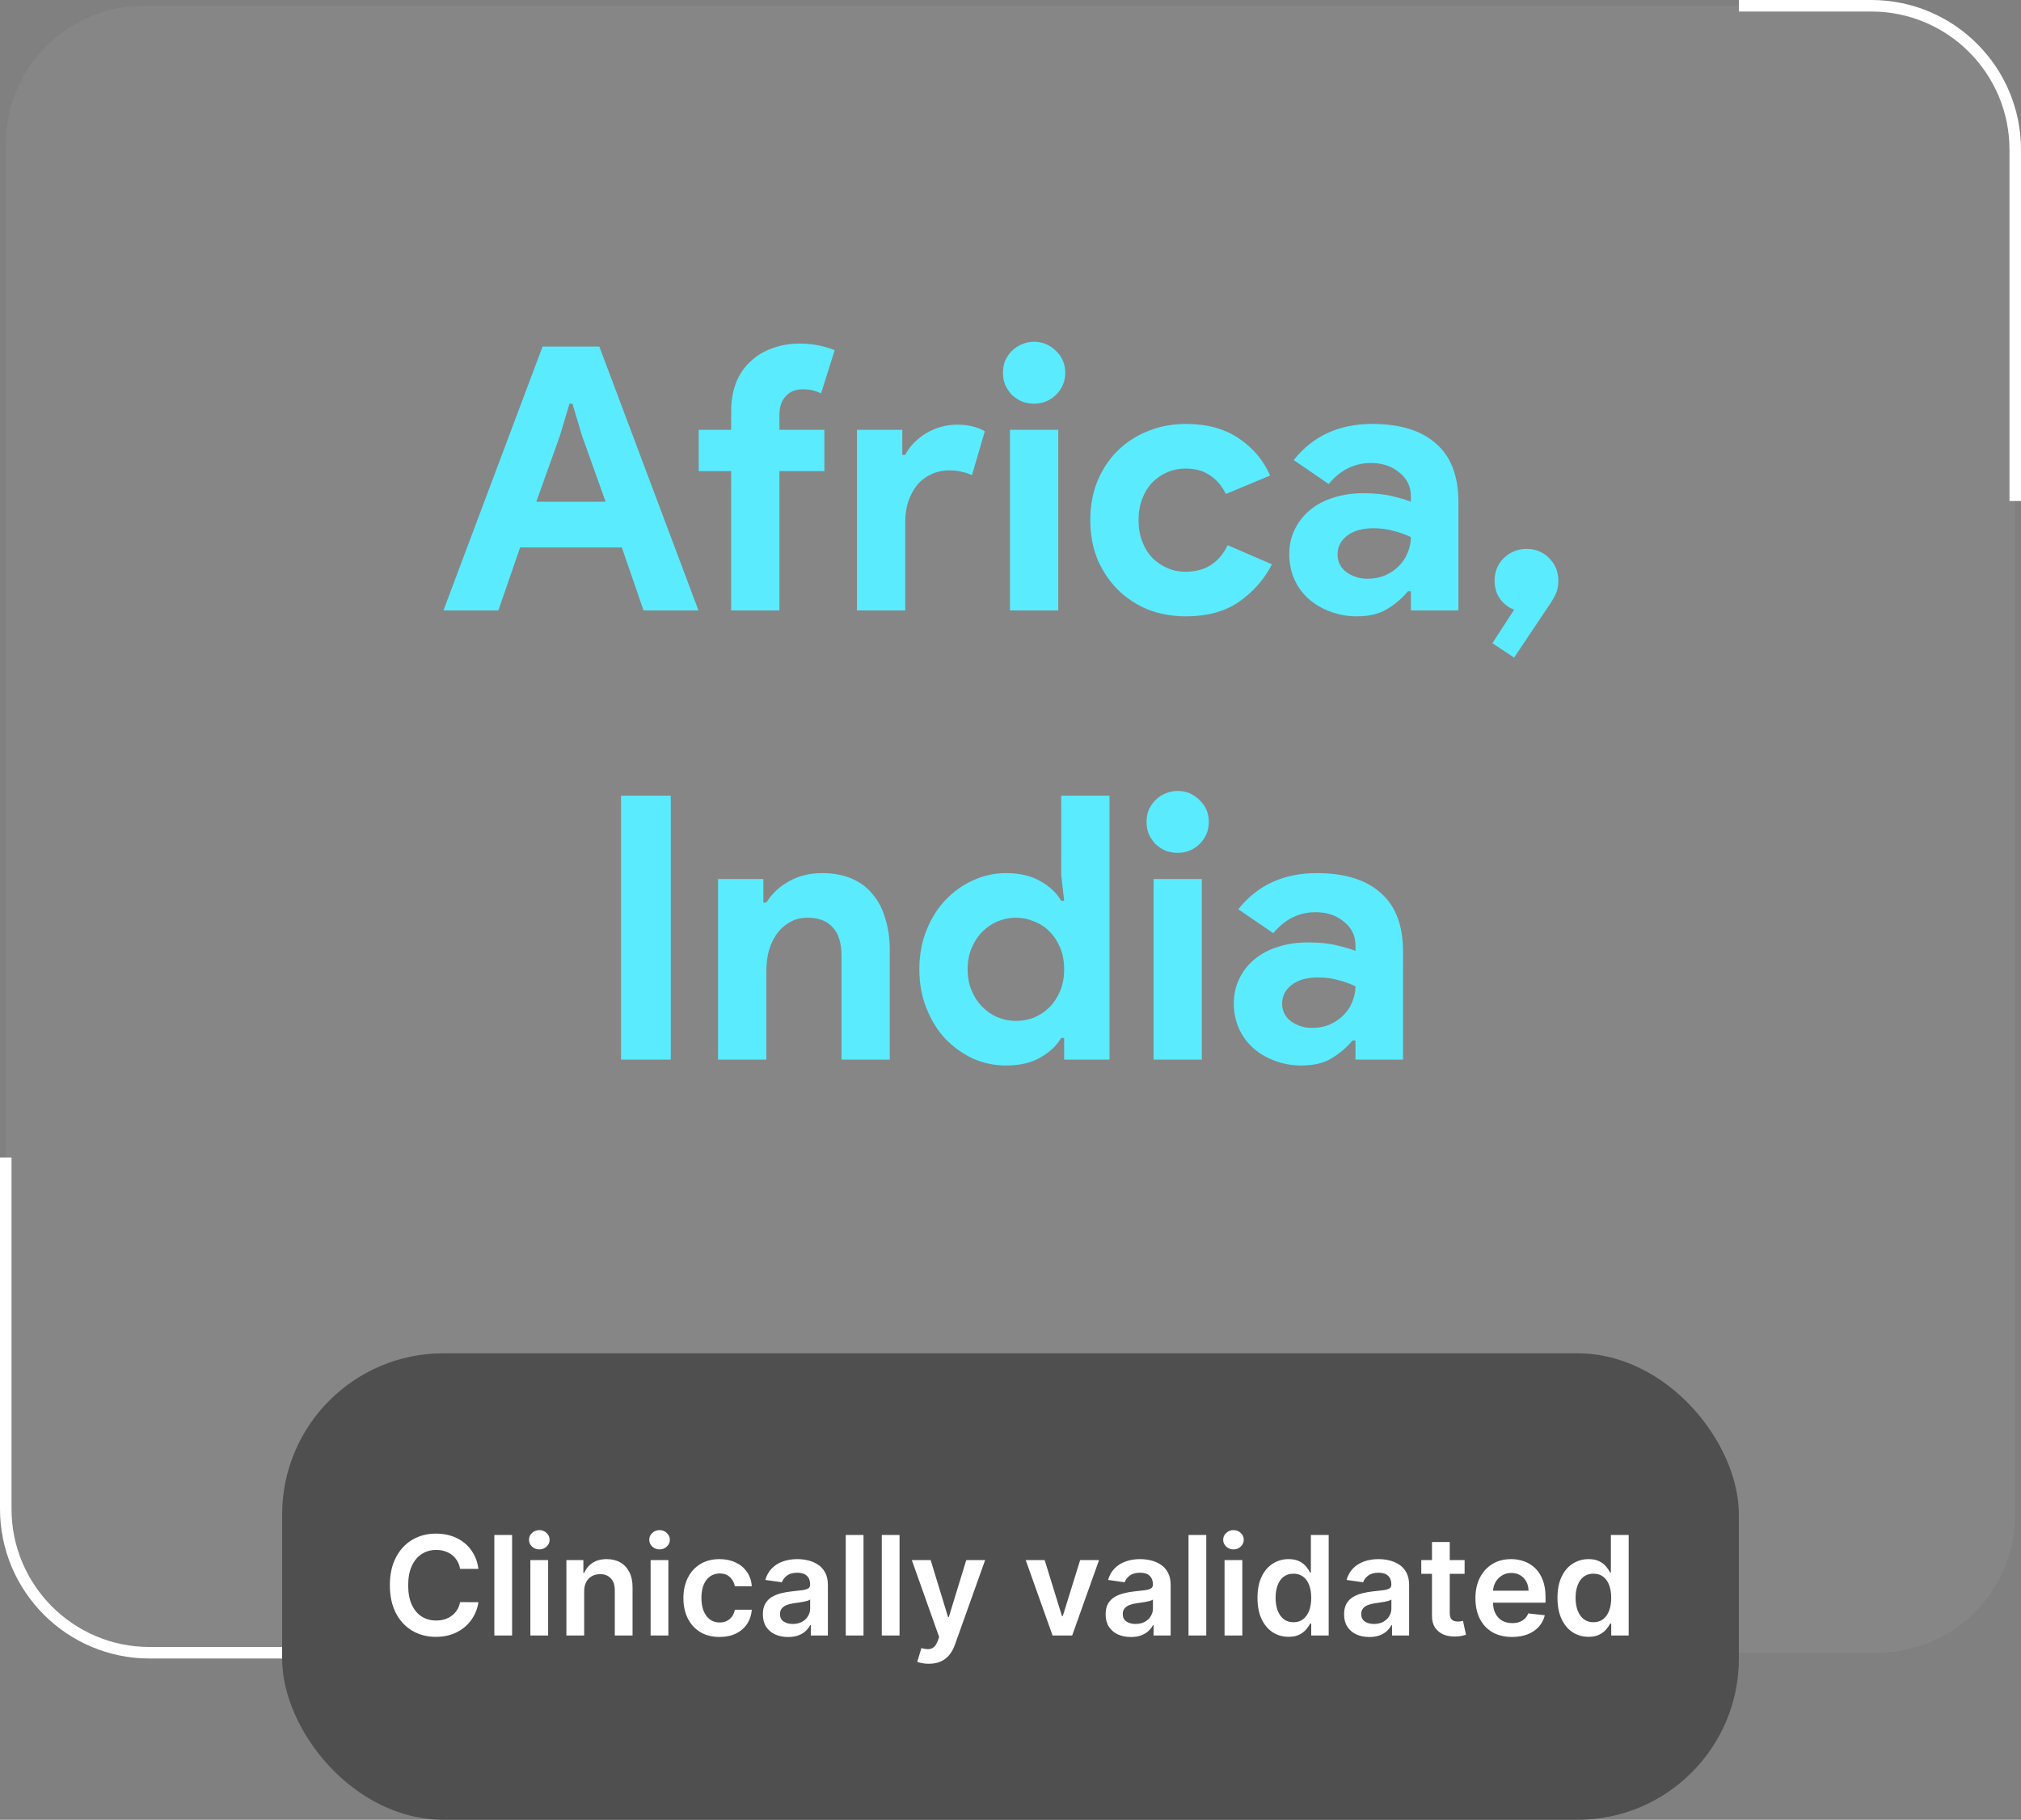 <svg width="351" height="316" viewBox="0 0 351 316" fill="none" xmlns="http://www.w3.org/2000/svg">
<rect x="0" y="0" width="351" height="316" fill="#808080" stroke="none"/>
<path d="M1 201V262C1 275.807 12.193 287 26 287H49" stroke="white" stroke-width="2"/>
<path d="M350 87V26C350 12.193 338.807 1 325 1H302" stroke="white" stroke-width="2"/>
<rect x="1" y="1" width="349" height="286" rx="24" fill="white" fill-opacity="0.05"/>
<rect x="49" y="235" width="253" height="81" rx="28" fill="#4F4F4F"/>
<path d="M83.096 272.435H79.908C79.817 271.912 79.65 271.449 79.405 271.045C79.161 270.636 78.857 270.29 78.493 270.006C78.13 269.722 77.715 269.509 77.249 269.366C76.789 269.219 76.291 269.145 75.757 269.145C74.809 269.145 73.968 269.384 73.235 269.861C72.502 270.332 71.928 271.026 71.513 271.94C71.098 272.849 70.891 273.96 70.891 275.273C70.891 276.608 71.098 277.733 71.513 278.648C71.934 279.557 72.507 280.244 73.235 280.71C73.968 281.17 74.806 281.401 75.749 281.401C76.272 281.401 76.76 281.332 77.215 281.196C77.675 281.054 78.087 280.847 78.451 280.574C78.82 280.301 79.13 279.966 79.38 279.568C79.635 279.17 79.811 278.716 79.908 278.205L83.096 278.222C82.976 279.051 82.718 279.83 82.32 280.557C81.928 281.284 81.414 281.926 80.777 282.483C80.141 283.034 79.397 283.466 78.544 283.778C77.692 284.085 76.746 284.239 75.706 284.239C74.172 284.239 72.803 283.884 71.598 283.173C70.394 282.463 69.445 281.438 68.752 280.097C68.059 278.756 67.712 277.148 67.712 275.273C67.712 273.392 68.061 271.784 68.76 270.449C69.459 269.108 70.411 268.082 71.615 267.372C72.82 266.662 74.184 266.307 75.706 266.307C76.678 266.307 77.581 266.443 78.416 266.716C79.252 266.989 79.996 267.389 80.65 267.918C81.303 268.44 81.84 269.082 82.26 269.844C82.686 270.599 82.965 271.463 83.096 272.435ZM88.94 266.545V284H85.855V266.545H88.94ZM92.113 284V270.909H95.198V284H92.113ZM93.664 269.051C93.175 269.051 92.755 268.889 92.402 268.565C92.05 268.236 91.874 267.841 91.874 267.381C91.874 266.915 92.05 266.52 92.402 266.196C92.755 265.866 93.175 265.702 93.664 265.702C94.158 265.702 94.579 265.866 94.925 266.196C95.277 266.52 95.454 266.915 95.454 267.381C95.454 267.841 95.277 268.236 94.925 268.565C94.579 268.889 94.158 269.051 93.664 269.051ZM101.456 276.33V284H98.37V270.909H101.319V273.134H101.473C101.774 272.401 102.254 271.818 102.913 271.386C103.578 270.955 104.399 270.739 105.376 270.739C106.279 270.739 107.066 270.932 107.737 271.318C108.413 271.705 108.936 272.264 109.305 272.997C109.68 273.73 109.865 274.619 109.859 275.665V284H106.774V276.142C106.774 275.267 106.547 274.582 106.092 274.088C105.643 273.594 105.021 273.347 104.225 273.347C103.686 273.347 103.206 273.466 102.785 273.705C102.37 273.937 102.044 274.276 101.805 274.719C101.572 275.162 101.456 275.699 101.456 276.33ZM112.995 284V270.909H116.081V284H112.995ZM114.547 269.051C114.058 269.051 113.637 268.889 113.285 268.565C112.933 268.236 112.757 267.841 112.757 267.381C112.757 266.915 112.933 266.52 113.285 266.196C113.637 265.866 114.058 265.702 114.547 265.702C115.041 265.702 115.461 265.866 115.808 266.196C116.16 266.52 116.336 266.915 116.336 267.381C116.336 267.841 116.16 268.236 115.808 268.565C115.461 268.889 115.041 269.051 114.547 269.051ZM124.963 284.256C123.657 284.256 122.534 283.969 121.597 283.395C120.665 282.821 119.946 282.028 119.441 281.017C118.941 280 118.691 278.83 118.691 277.506C118.691 276.176 118.946 275.003 119.458 273.986C119.969 272.963 120.691 272.168 121.623 271.599C122.56 271.026 123.668 270.739 124.946 270.739C126.009 270.739 126.949 270.935 127.767 271.327C128.591 271.713 129.248 272.261 129.736 272.972C130.225 273.676 130.503 274.5 130.571 275.443H127.623C127.503 274.812 127.219 274.287 126.77 273.866C126.327 273.44 125.733 273.227 124.989 273.227C124.358 273.227 123.804 273.398 123.327 273.739C122.85 274.074 122.478 274.557 122.211 275.188C121.949 275.818 121.819 276.574 121.819 277.455C121.819 278.347 121.949 279.114 122.211 279.756C122.472 280.392 122.838 280.884 123.31 281.23C123.787 281.571 124.347 281.741 124.989 281.741C125.444 281.741 125.85 281.656 126.208 281.486C126.571 281.31 126.875 281.057 127.12 280.727C127.364 280.398 127.532 279.997 127.623 279.526H130.571C130.498 280.452 130.225 281.273 129.753 281.989C129.282 282.699 128.64 283.256 127.827 283.659C127.015 284.057 126.06 284.256 124.963 284.256ZM136.872 284.264C136.042 284.264 135.295 284.116 134.63 283.821C133.971 283.52 133.449 283.077 133.062 282.491C132.681 281.906 132.491 281.185 132.491 280.327C132.491 279.588 132.627 278.977 132.9 278.494C133.173 278.011 133.545 277.625 134.017 277.335C134.488 277.045 135.02 276.827 135.61 276.679C136.207 276.526 136.824 276.415 137.46 276.347C138.227 276.267 138.849 276.196 139.326 276.134C139.804 276.065 140.15 275.963 140.366 275.827C140.588 275.685 140.699 275.466 140.699 275.17V275.119C140.699 274.477 140.508 273.98 140.127 273.628C139.747 273.276 139.199 273.099 138.483 273.099C137.727 273.099 137.127 273.264 136.684 273.594C136.247 273.923 135.951 274.312 135.798 274.761L132.917 274.352C133.145 273.557 133.52 272.892 134.042 272.358C134.565 271.818 135.204 271.415 135.96 271.148C136.716 270.875 137.551 270.739 138.466 270.739C139.096 270.739 139.724 270.812 140.349 270.96C140.974 271.108 141.545 271.352 142.062 271.693C142.579 272.028 142.994 272.486 143.306 273.065C143.625 273.645 143.784 274.369 143.784 275.239V284H140.818V282.202H140.716C140.528 282.565 140.264 282.906 139.923 283.224C139.588 283.537 139.164 283.79 138.653 283.983C138.147 284.17 137.554 284.264 136.872 284.264ZM137.673 281.997C138.292 281.997 138.829 281.875 139.284 281.631C139.738 281.381 140.088 281.051 140.332 280.642C140.582 280.233 140.707 279.787 140.707 279.304V277.761C140.61 277.841 140.446 277.915 140.213 277.983C139.985 278.051 139.73 278.111 139.446 278.162C139.162 278.213 138.88 278.259 138.602 278.298C138.324 278.338 138.082 278.372 137.877 278.401C137.417 278.463 137.005 278.565 136.642 278.707C136.278 278.849 135.991 279.048 135.781 279.304C135.571 279.554 135.466 279.878 135.466 280.276C135.466 280.844 135.673 281.273 136.088 281.562C136.502 281.852 137.031 281.997 137.673 281.997ZM149.971 266.545V284H146.886V266.545H149.971ZM156.229 266.545V284H153.144V266.545H156.229ZM161.319 288.909C160.899 288.909 160.51 288.875 160.152 288.807C159.799 288.744 159.518 288.67 159.308 288.585L160.024 286.182C160.473 286.313 160.873 286.375 161.225 286.369C161.578 286.364 161.887 286.253 162.154 286.037C162.427 285.827 162.657 285.474 162.845 284.98L163.109 284.273L158.362 270.909H161.635L164.652 280.795H164.788L167.814 270.909H171.095L165.853 285.585C165.609 286.278 165.285 286.872 164.882 287.366C164.478 287.866 163.984 288.247 163.399 288.509C162.819 288.776 162.126 288.909 161.319 288.909ZM190.876 270.909L186.214 284H182.805L178.143 270.909H181.433L184.441 280.634H184.578L187.595 270.909H190.876ZM196.403 284.264C195.574 284.264 194.826 284.116 194.162 283.821C193.502 283.52 192.98 283.077 192.593 282.491C192.213 281.906 192.022 281.185 192.022 280.327C192.022 279.588 192.159 278.977 192.431 278.494C192.704 278.011 193.076 277.625 193.548 277.335C194.02 277.045 194.551 276.827 195.142 276.679C195.738 276.526 196.355 276.415 196.991 276.347C197.758 276.267 198.38 276.196 198.858 276.134C199.335 276.065 199.681 275.963 199.897 275.827C200.119 275.685 200.23 275.466 200.23 275.17V275.119C200.23 274.477 200.039 273.98 199.659 273.628C199.278 273.276 198.73 273.099 198.014 273.099C197.258 273.099 196.659 273.264 196.216 273.594C195.778 273.923 195.483 274.312 195.329 274.761L192.449 274.352C192.676 273.557 193.051 272.892 193.574 272.358C194.096 271.818 194.735 271.415 195.491 271.148C196.247 270.875 197.082 270.739 197.997 270.739C198.627 270.739 199.255 270.812 199.88 270.96C200.505 271.108 201.076 271.352 201.593 271.693C202.11 272.028 202.525 272.486 202.838 273.065C203.156 273.645 203.315 274.369 203.315 275.239V284H200.349V282.202H200.247C200.059 282.565 199.795 282.906 199.454 283.224C199.119 283.537 198.696 283.79 198.184 283.983C197.679 284.17 197.085 284.264 196.403 284.264ZM197.204 281.997C197.824 281.997 198.36 281.875 198.815 281.631C199.27 281.381 199.619 281.051 199.863 280.642C200.113 280.233 200.238 279.787 200.238 279.304V277.761C200.142 277.841 199.977 277.915 199.744 277.983C199.517 278.051 199.261 278.111 198.977 278.162C198.693 278.213 198.412 278.259 198.133 278.298C197.855 278.338 197.613 278.372 197.409 278.401C196.949 278.463 196.537 278.565 196.173 278.707C195.809 278.849 195.522 279.048 195.312 279.304C195.102 279.554 194.997 279.878 194.997 280.276C194.997 280.844 195.204 281.273 195.619 281.562C196.034 281.852 196.562 281.997 197.204 281.997ZM209.502 266.545V284H206.417V266.545H209.502ZM212.675 284V270.909H215.76V284H212.675ZM214.226 269.051C213.738 269.051 213.317 268.889 212.965 268.565C212.613 268.236 212.436 267.841 212.436 267.381C212.436 266.915 212.613 266.52 212.965 266.196C213.317 265.866 213.738 265.702 214.226 265.702C214.721 265.702 215.141 265.866 215.488 266.196C215.84 266.52 216.016 266.915 216.016 267.381C216.016 267.841 215.84 268.236 215.488 268.565C215.141 268.889 214.721 269.051 214.226 269.051ZM223.791 284.23C222.762 284.23 221.842 283.966 221.029 283.438C220.217 282.909 219.575 282.142 219.103 281.136C218.632 280.131 218.396 278.909 218.396 277.472C218.396 276.017 218.635 274.79 219.112 273.79C219.595 272.784 220.245 272.026 221.064 271.514C221.882 270.997 222.794 270.739 223.799 270.739C224.566 270.739 225.197 270.869 225.691 271.131C226.186 271.386 226.578 271.696 226.868 272.06C227.157 272.418 227.382 272.756 227.541 273.074H227.669V266.545H230.762V284H227.728V281.938H227.541C227.382 282.256 227.152 282.594 226.85 282.952C226.549 283.304 226.152 283.605 225.657 283.855C225.163 284.105 224.541 284.23 223.791 284.23ZM224.652 281.699C225.305 281.699 225.862 281.523 226.322 281.17C226.782 280.812 227.132 280.315 227.37 279.679C227.609 279.043 227.728 278.301 227.728 277.455C227.728 276.608 227.609 275.872 227.37 275.247C227.137 274.622 226.791 274.136 226.331 273.79C225.876 273.443 225.316 273.27 224.652 273.27C223.964 273.27 223.39 273.449 222.93 273.807C222.47 274.165 222.123 274.659 221.89 275.29C221.657 275.92 221.541 276.642 221.541 277.455C221.541 278.273 221.657 279.003 221.89 279.645C222.129 280.281 222.478 280.784 222.939 281.153C223.404 281.517 223.975 281.699 224.652 281.699ZM237.817 284.264C236.988 284.264 236.24 284.116 235.576 283.821C234.917 283.52 234.394 283.077 234.007 282.491C233.627 281.906 233.436 281.185 233.436 280.327C233.436 279.588 233.573 278.977 233.846 278.494C234.118 278.011 234.49 277.625 234.962 277.335C235.434 277.045 235.965 276.827 236.556 276.679C237.152 276.526 237.769 276.415 238.405 276.347C239.172 276.267 239.794 276.196 240.272 276.134C240.749 276.065 241.096 275.963 241.311 275.827C241.533 275.685 241.644 275.466 241.644 275.17V275.119C241.644 274.477 241.453 273.98 241.073 273.628C240.692 273.276 240.144 273.099 239.428 273.099C238.672 273.099 238.073 273.264 237.63 273.594C237.192 273.923 236.897 274.312 236.743 274.761L233.863 274.352C234.09 273.557 234.465 272.892 234.988 272.358C235.51 271.818 236.15 271.415 236.905 271.148C237.661 270.875 238.496 270.739 239.411 270.739C240.042 270.739 240.669 270.812 241.294 270.96C241.919 271.108 242.49 271.352 243.007 271.693C243.525 272.028 243.939 272.486 244.252 273.065C244.57 273.645 244.729 274.369 244.729 275.239V284H241.763V282.202H241.661C241.473 282.565 241.209 282.906 240.868 283.224C240.533 283.537 240.11 283.79 239.598 283.983C239.093 284.17 238.499 284.264 237.817 284.264ZM238.618 281.997C239.238 281.997 239.775 281.875 240.229 281.631C240.684 281.381 241.033 281.051 241.277 280.642C241.527 280.233 241.652 279.787 241.652 279.304V277.761C241.556 277.841 241.391 277.915 241.158 277.983C240.931 278.051 240.675 278.111 240.391 278.162C240.107 278.213 239.826 278.259 239.547 278.298C239.269 278.338 239.027 278.372 238.823 278.401C238.363 278.463 237.951 278.565 237.587 278.707C237.223 278.849 236.936 279.048 236.726 279.304C236.516 279.554 236.411 279.878 236.411 280.276C236.411 280.844 236.618 281.273 237.033 281.562C237.448 281.852 237.976 281.997 238.618 281.997ZM254.368 270.909V273.295H246.843V270.909H254.368ZM248.701 267.773H251.786V280.062C251.786 280.477 251.848 280.795 251.973 281.017C252.104 281.233 252.275 281.381 252.485 281.46C252.695 281.54 252.928 281.58 253.184 281.58C253.377 281.58 253.553 281.565 253.712 281.537C253.877 281.509 254.002 281.483 254.087 281.46L254.607 283.872C254.442 283.929 254.206 283.991 253.9 284.06C253.598 284.128 253.229 284.168 252.792 284.179C252.019 284.202 251.323 284.085 250.703 283.83C250.084 283.568 249.593 283.165 249.229 282.619C248.871 282.074 248.695 281.392 248.701 280.574V267.773ZM262.603 284.256C261.291 284.256 260.157 283.983 259.203 283.438C258.254 282.886 257.524 282.108 257.012 281.102C256.501 280.091 256.245 278.901 256.245 277.531C256.245 276.185 256.501 275.003 257.012 273.986C257.529 272.963 258.251 272.168 259.177 271.599C260.103 271.026 261.191 270.739 262.441 270.739C263.248 270.739 264.01 270.869 264.725 271.131C265.447 271.386 266.083 271.784 266.635 272.324C267.191 272.864 267.629 273.551 267.947 274.386C268.265 275.216 268.424 276.205 268.424 277.352V278.298H257.694V276.219H265.467C265.461 275.628 265.333 275.102 265.083 274.642C264.833 274.176 264.484 273.81 264.035 273.543C263.592 273.276 263.075 273.142 262.484 273.142C261.853 273.142 261.299 273.295 260.822 273.602C260.345 273.903 259.973 274.301 259.706 274.795C259.444 275.284 259.311 275.821 259.305 276.406V278.222C259.305 278.983 259.444 279.636 259.723 280.182C260.001 280.722 260.39 281.136 260.89 281.426C261.39 281.71 261.975 281.852 262.646 281.852C263.095 281.852 263.501 281.79 263.865 281.665C264.228 281.534 264.544 281.344 264.811 281.094C265.078 280.844 265.279 280.534 265.416 280.165L268.297 280.489C268.115 281.25 267.768 281.915 267.257 282.483C266.751 283.045 266.103 283.483 265.314 283.795C264.524 284.102 263.62 284.256 262.603 284.256ZM275.892 284.23C274.864 284.23 273.944 283.966 273.131 283.438C272.319 282.909 271.676 282.142 271.205 281.136C270.733 280.131 270.498 278.909 270.498 277.472C270.498 276.017 270.736 274.79 271.213 273.79C271.696 272.784 272.347 272.026 273.165 271.514C273.983 270.997 274.895 270.739 275.901 270.739C276.668 270.739 277.299 270.869 277.793 271.131C278.287 271.386 278.679 271.696 278.969 272.06C279.259 272.418 279.483 272.756 279.642 273.074H279.77V266.545H282.864V284H279.83V281.938H279.642C279.483 282.256 279.253 282.594 278.952 282.952C278.651 283.304 278.253 283.605 277.759 283.855C277.265 284.105 276.642 284.23 275.892 284.23ZM276.753 281.699C277.407 281.699 277.963 281.523 278.424 281.17C278.884 280.812 279.233 280.315 279.472 279.679C279.711 279.043 279.83 278.301 279.83 277.455C279.83 276.608 279.711 275.872 279.472 275.247C279.239 274.622 278.892 274.136 278.432 273.79C277.978 273.443 277.418 273.27 276.753 273.27C276.066 273.27 275.492 273.449 275.032 273.807C274.571 274.165 274.225 274.659 273.992 275.29C273.759 275.92 273.642 276.642 273.642 277.455C273.642 278.273 273.759 279.003 273.992 279.645C274.23 280.281 274.58 280.784 275.04 281.153C275.506 281.517 276.077 281.699 276.753 281.699Z" fill="white"/>
<path d="M94.234 60.176H104.09L121.306 106H111.77L107.994 95.056H90.33L86.554 106H77.018L94.234 60.176ZM105.178 87.12L101.082 75.664L99.418 70.096H98.906L97.242 75.664L93.146 87.12H105.178ZM138.885 59.664C140.079 59.664 141.189 59.771 142.213 59.984C143.237 60.197 144.154 60.475 144.965 60.816L142.597 68.304C142.17 68.091 141.701 67.92 141.189 67.792C140.719 67.664 140.122 67.6 139.397 67.6C138.159 67.6 137.178 68.005 136.453 68.816C135.727 69.584 135.365 70.672 135.365 72.08V74.64H143.173V81.808H135.365V106H126.981V81.808H121.349V74.64H126.981V71.568C126.981 69.648 127.258 67.963 127.812 66.512C128.41 65.019 129.242 63.781 130.309 62.8C131.375 61.776 132.634 61.008 134.085 60.496C135.535 59.941 137.135 59.664 138.885 59.664ZM148.834 74.64H156.706V78.992H157.218C157.602 78.224 158.114 77.52 158.754 76.88C159.394 76.24 160.098 75.685 160.866 75.216C161.677 74.747 162.53 74.384 163.426 74.128C164.365 73.872 165.282 73.744 166.178 73.744C167.287 73.744 168.226 73.851 168.994 74.064C169.805 74.277 170.487 74.555 171.042 74.896L168.802 82.512C168.29 82.256 167.714 82.064 167.074 81.936C166.477 81.765 165.73 81.68 164.834 81.68C163.682 81.68 162.637 81.915 161.698 82.384C160.759 82.811 159.949 83.429 159.266 84.24C158.626 85.051 158.114 86.011 157.73 87.12C157.389 88.187 157.218 89.36 157.218 90.64V106H148.834V74.64ZM179.569 70.096C178.843 70.096 178.139 69.968 177.457 69.712C176.817 69.413 176.241 69.029 175.729 68.56C175.259 68.048 174.875 67.472 174.577 66.832C174.321 66.192 174.193 65.488 174.193 64.72C174.193 63.952 174.321 63.248 174.577 62.608C174.875 61.968 175.259 61.413 175.729 60.944C176.241 60.432 176.817 60.048 177.457 59.792C178.139 59.493 178.843 59.344 179.569 59.344C181.062 59.344 182.342 59.877 183.409 60.944C184.475 61.968 185.009 63.227 185.009 64.72C185.009 66.213 184.475 67.493 183.409 68.56C182.342 69.584 181.062 70.096 179.569 70.096ZM175.409 106V74.64H183.793V106H175.409ZM220.907 98C219.541 100.645 217.621 102.821 215.147 104.528C212.715 106.192 209.664 107.024 205.995 107.024C203.563 107.024 201.323 106.619 199.275 105.808C197.269 104.955 195.52 103.781 194.027 102.288C192.576 100.795 191.424 99.045 190.571 97.04C189.76 94.992 189.355 92.752 189.355 90.32C189.355 87.888 189.76 85.648 190.571 83.6C191.424 81.552 192.576 79.803 194.027 78.352C195.52 76.859 197.269 75.707 199.275 74.896C201.323 74.043 203.563 73.616 205.995 73.616C209.621 73.616 212.672 74.448 215.147 76.112C217.621 77.776 219.435 79.931 220.587 82.576L212.907 85.776C212.181 84.325 211.243 83.237 210.091 82.512C208.981 81.744 207.573 81.36 205.867 81.36C204.757 81.36 203.712 81.573 202.731 82C201.749 82.427 200.875 83.024 200.107 83.792C199.381 84.56 198.805 85.499 198.379 86.608C197.952 87.717 197.739 88.955 197.739 90.32C197.739 91.685 197.952 92.923 198.379 94.032C198.805 95.141 199.381 96.08 200.107 96.848C200.875 97.616 201.749 98.213 202.731 98.64C203.712 99.067 204.757 99.28 205.867 99.28C207.616 99.28 209.088 98.896 210.283 98.128C211.52 97.317 212.501 96.165 213.227 94.672L220.907 98ZM245.037 102.672H244.525C243.544 103.867 242.349 104.891 240.941 105.744C239.576 106.597 237.805 107.024 235.629 107.024C234.008 107.024 232.472 106.747 231.021 106.192C229.613 105.68 228.376 104.955 227.309 104.016C226.242 103.077 225.41 101.947 224.813 100.624C224.216 99.301 223.917 97.851 223.917 96.272C223.917 94.651 224.237 93.2 224.877 91.92C225.517 90.597 226.413 89.467 227.565 88.528C228.717 87.589 230.061 86.885 231.597 86.416C233.176 85.904 234.882 85.648 236.717 85.648C238.765 85.648 240.45 85.819 241.773 86.16C243.096 86.459 244.184 86.779 245.037 87.12V86.16C245.037 84.496 244.376 83.131 243.053 82.064C241.73 80.955 240.088 80.4 238.125 80.4C235.224 80.4 232.77 81.616 230.765 84.048L224.685 79.888C228.013 75.707 232.557 73.616 238.317 73.616C243.181 73.616 246.893 74.768 249.453 77.072C252.013 79.333 253.293 82.704 253.293 87.184V106H245.037V102.672ZM245.037 93.264C244.056 92.795 243.032 92.432 241.965 92.176C240.941 91.877 239.81 91.728 238.573 91.728C236.568 91.728 235.01 92.176 233.901 93.072C232.834 93.925 232.301 94.992 232.301 96.272C232.301 97.552 232.813 98.576 233.837 99.344C234.904 100.112 236.12 100.496 237.485 100.496C238.594 100.496 239.618 100.304 240.557 99.92C241.496 99.493 242.285 98.96 242.925 98.32C243.608 97.637 244.12 96.869 244.461 96.016C244.845 95.12 245.037 94.203 245.037 93.264ZM259.191 111.696L262.967 105.872C262.028 105.531 261.218 104.912 260.535 104.016C259.895 103.12 259.575 102.053 259.575 100.816C259.575 99.28 260.108 97.979 261.175 96.912C262.284 95.845 263.607 95.312 265.143 95.312C266.679 95.312 267.98 95.845 269.047 96.912C270.114 97.979 270.647 99.28 270.647 100.816C270.647 101.627 270.519 102.352 270.263 102.992C270.007 103.589 269.602 104.293 269.047 105.104L262.967 114.192L259.191 111.696ZM107.858 138.176H116.498V184H107.858V138.176ZM132.581 156.736H133.093C134.074 155.157 135.397 153.92 137.061 153.024C138.725 152.085 140.624 151.616 142.757 151.616C144.72 151.616 146.448 151.936 147.941 152.576C149.434 153.216 150.65 154.133 151.589 155.328C152.57 156.48 153.296 157.888 153.765 159.552C154.277 161.173 154.533 162.987 154.533 164.992V184H146.149V166.016C146.149 163.755 145.637 162.091 144.613 161.024C143.632 159.915 142.181 159.36 140.261 159.36C139.109 159.36 138.085 159.616 137.189 160.128C136.336 160.597 135.589 161.259 134.949 162.112C134.352 162.923 133.882 163.904 133.541 165.056C133.242 166.165 133.093 167.36 133.093 168.64V184H124.709V152.64H132.581V156.736ZM184.819 180.224H184.307C183.539 181.547 182.344 182.677 180.723 183.616C179.102 184.555 177.096 185.024 174.707 185.024C172.702 185.024 170.782 184.619 168.947 183.808C167.155 182.955 165.555 181.803 164.147 180.352C162.782 178.859 161.694 177.088 160.883 175.04C160.072 172.992 159.667 170.752 159.667 168.32C159.667 165.888 160.072 163.648 160.883 161.6C161.694 159.552 162.782 157.803 164.147 156.352C165.555 154.859 167.155 153.707 168.947 152.896C170.782 152.043 172.702 151.616 174.707 151.616C177.096 151.616 179.102 152.085 180.723 153.024C182.344 153.963 183.539 155.093 184.307 156.416H184.819L184.307 151.936V138.176H192.691V184H184.819V180.224ZM176.435 177.28C177.544 177.28 178.59 177.088 179.571 176.704C180.595 176.277 181.491 175.68 182.259 174.912C183.027 174.144 183.646 173.205 184.115 172.096C184.584 170.987 184.819 169.728 184.819 168.32C184.819 166.912 184.584 165.653 184.115 164.544C183.646 163.435 183.027 162.496 182.259 161.728C181.491 160.96 180.595 160.384 179.571 160C178.59 159.573 177.544 159.36 176.435 159.36C175.326 159.36 174.259 159.573 173.235 160C172.254 160.427 171.379 161.024 170.611 161.792C169.843 162.56 169.224 163.499 168.755 164.608C168.286 165.717 168.051 166.955 168.051 168.32C168.051 169.685 168.286 170.923 168.755 172.032C169.224 173.141 169.843 174.08 170.611 174.848C171.379 175.616 172.254 176.213 173.235 176.64C174.259 177.067 175.326 177.28 176.435 177.28ZM204.506 148.096C203.781 148.096 203.077 147.968 202.394 147.712C201.754 147.413 201.178 147.029 200.666 146.56C200.197 146.048 199.813 145.472 199.514 144.832C199.258 144.192 199.13 143.488 199.13 142.72C199.13 141.952 199.258 141.248 199.514 140.608C199.813 139.968 200.197 139.413 200.666 138.944C201.178 138.432 201.754 138.048 202.394 137.792C203.077 137.493 203.781 137.344 204.506 137.344C205.999 137.344 207.279 137.877 208.346 138.944C209.413 139.968 209.946 141.227 209.946 142.72C209.946 144.213 209.413 145.493 208.346 146.56C207.279 147.584 205.999 148.096 204.506 148.096ZM200.346 184V152.64H208.73V184H200.346ZM235.412 180.672H234.9C233.919 181.867 232.724 182.891 231.316 183.744C229.951 184.597 228.18 185.024 226.004 185.024C224.383 185.024 222.847 184.747 221.396 184.192C219.988 183.68 218.751 182.955 217.684 182.016C216.617 181.077 215.785 179.947 215.188 178.624C214.591 177.301 214.292 175.851 214.292 174.272C214.292 172.651 214.612 171.2 215.252 169.92C215.892 168.597 216.788 167.467 217.94 166.528C219.092 165.589 220.436 164.885 221.972 164.416C223.551 163.904 225.257 163.648 227.092 163.648C229.14 163.648 230.825 163.819 232.148 164.16C233.471 164.459 234.559 164.779 235.412 165.12V164.16C235.412 162.496 234.751 161.131 233.428 160.064C232.105 158.955 230.463 158.4 228.5 158.4C225.599 158.4 223.145 159.616 221.14 162.048L215.06 157.888C218.388 153.707 222.932 151.616 228.692 151.616C233.556 151.616 237.268 152.768 239.828 155.072C242.388 157.333 243.668 160.704 243.668 165.184V184H235.412V180.672ZM235.412 171.264C234.431 170.795 233.407 170.432 232.34 170.176C231.316 169.877 230.185 169.728 228.948 169.728C226.943 169.728 225.385 170.176 224.276 171.072C223.209 171.925 222.676 172.992 222.676 174.272C222.676 175.552 223.188 176.576 224.212 177.344C225.279 178.112 226.495 178.496 227.86 178.496C228.969 178.496 229.993 178.304 230.932 177.92C231.871 177.493 232.66 176.96 233.3 176.32C233.983 175.637 234.495 174.869 234.836 174.016C235.22 173.12 235.412 172.203 235.412 171.264Z" fill="#5BEBFF"/>
</svg>
